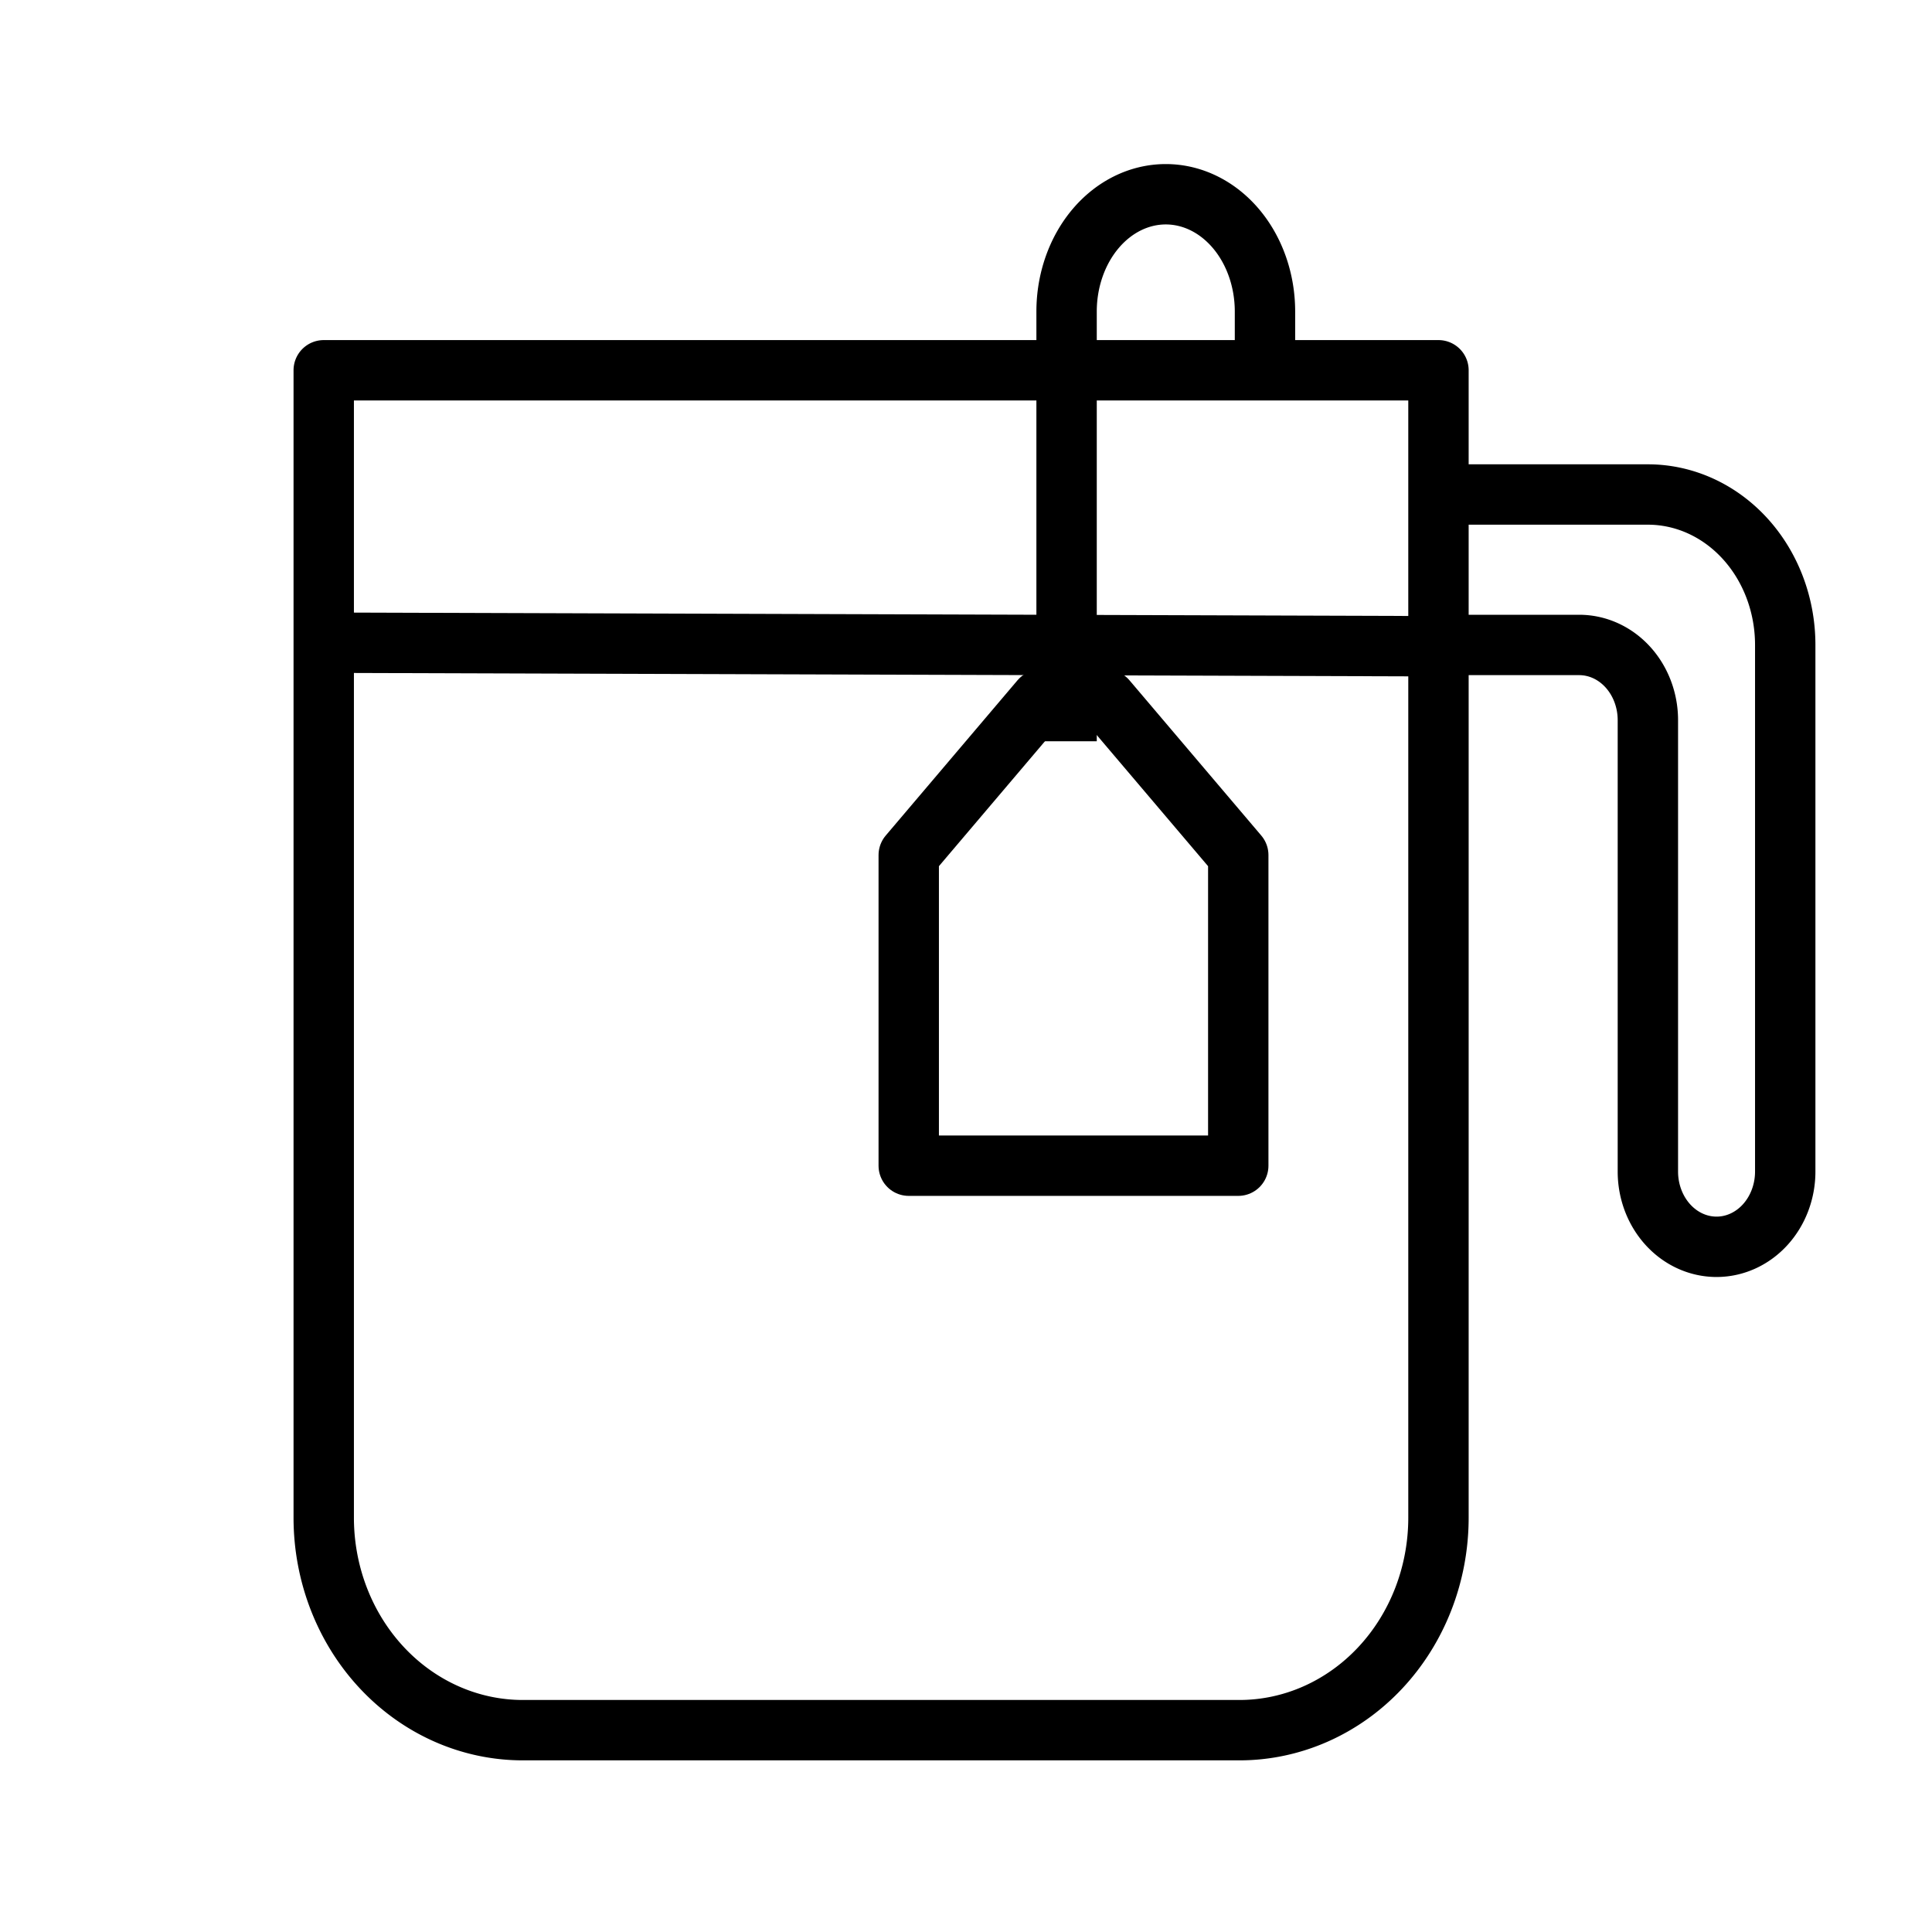 <svg width="64" height="64" xmlns="http://www.w3.org/2000/svg">

 <title/>
 <g>
  <title>background</title>
  <rect fill="none" id="canvas_background" height="402" width="582" y="-1" x="-1"/>
 </g>
 <g>
  <title>Layer 1</title>
  <path stroke="#000000" stroke-width="2px" stroke-linejoin="round" fill="none" id="svg_2" d="m10.724,12.266l36.927,0a0,0 0 0 1 0,0l0,38.009a6.594,7.039 0 0 1 -6.594,7.039l-23.739,0a6.594,7.039 0 0 1 -6.594,-7.039l0,-38.009a0,0 0 0 1 0,0z" class="cls-1"/>
  <path stroke="#000000" stroke-width="2px" stroke-linejoin="round" fill="none" id="svg_3" d="m47.765,16.381l6.824,0a4.549,4.984 0 0 1 4.549,4.984l0,17.445a2.275,2.492 0 0 1 -2.275,2.492l0,0a2.275,2.492 0 0 1 -2.275,-2.492l0,-14.953a2.275,2.492 0 0 0 -2.275,-2.492l-4.549,0" class="cls-1"/>
  <line stroke="#000000" transform="rotate(0.183 29.532,21.35) " stroke-width="2px" stroke-linejoin="round" fill="none" id="svg_4" y2="21.35" y1="21.35" x2="48.338" x1="10.727" class="cls-1"/>
  <polygon stroke="#000000" stroke-width="2px" stroke-linejoin="round" fill="none" id="svg_5" points="41.019,28.326 41.019,38.615 30.103,38.615 30.103,28.326 34.469,23.182 36.652,23.182 41.019,28.326 " class="cls-1"/>
  <path stroke="#000000" stroke-width="2px" stroke-linejoin="round" fill="none" id="svg_6" d="m35.332,24.555l0,-14.237a3.286,3.883 0 0 1 3.286,-3.883l0,0a3.286,3.883 0 0 1 3.286,3.883l0,1.294" class="cls-1"/>
 </g>
</svg>